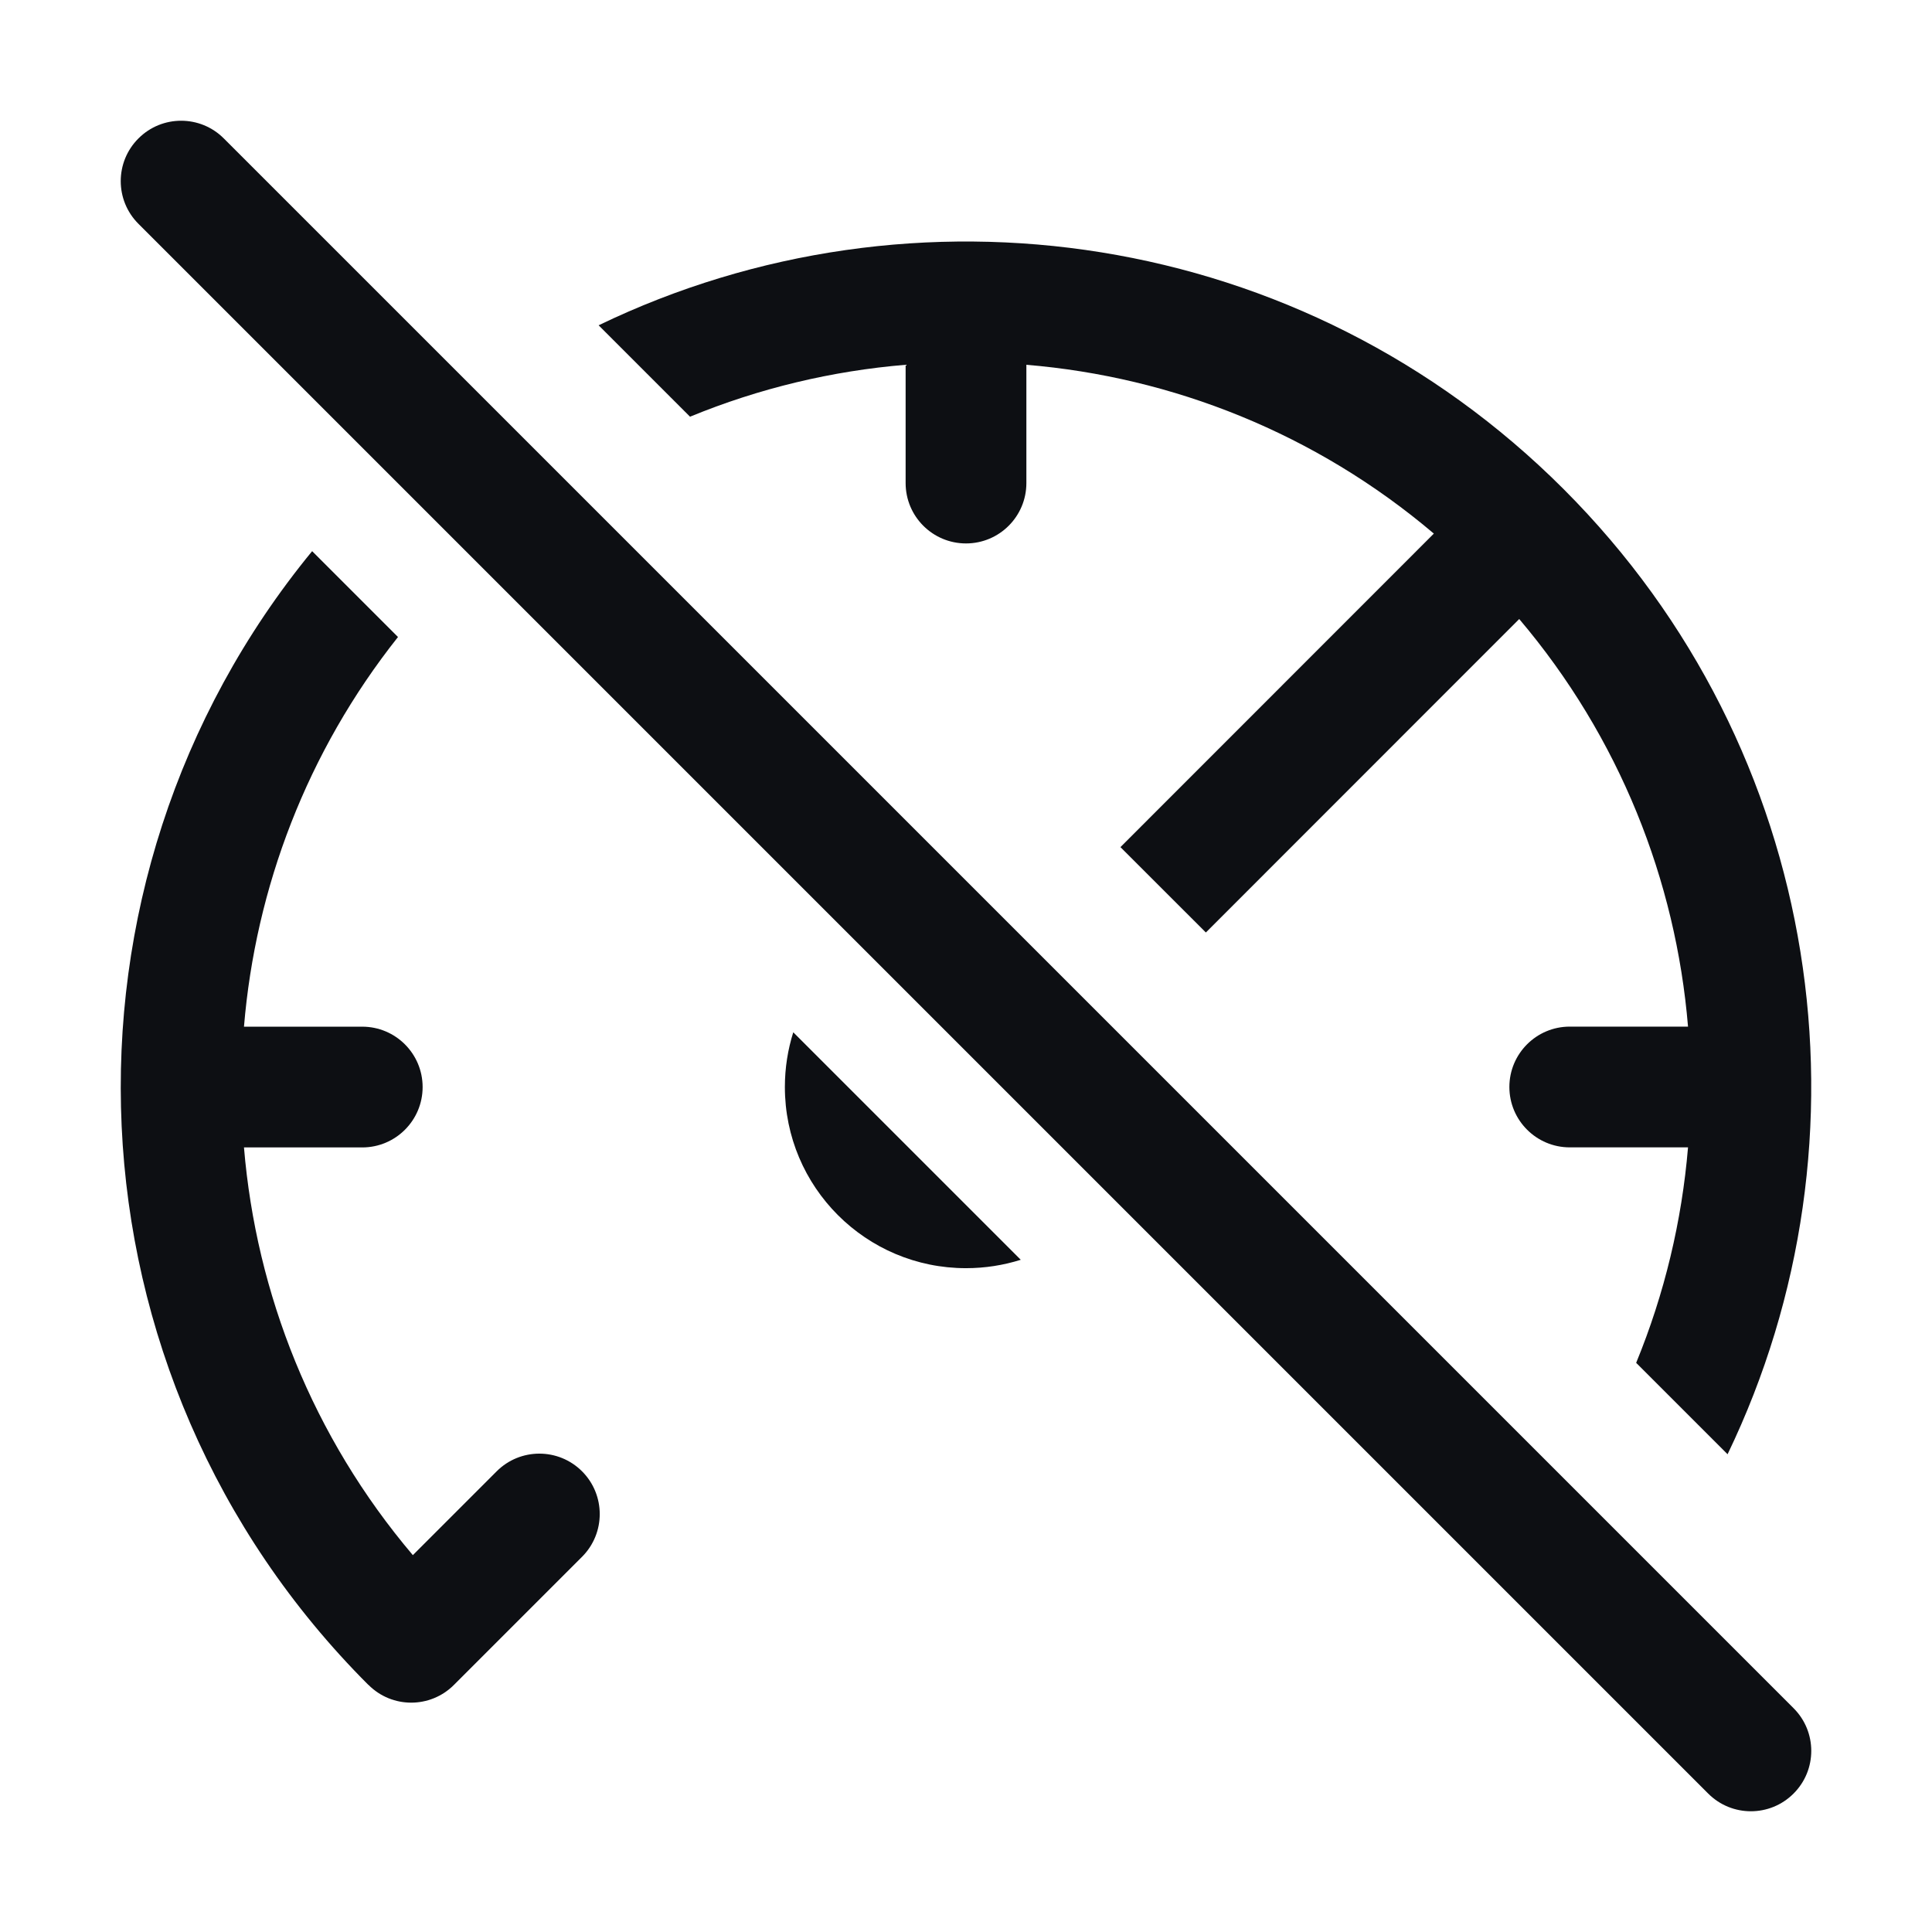 <svg width="32" height="32" viewBox="0 0 32 32" fill="none" xmlns="http://www.w3.org/2000/svg">
<path d="M3.707 2.293C3.317 1.902 2.683 1.902 2.293 2.293C1.902 2.683 1.902 3.317 2.293 3.707L28.293 29.707C28.683 30.098 29.317 30.098 29.707 29.707C30.098 29.317 30.098 28.683 29.707 28.293L3.707 2.293Z" fill="#0D0F13"/>
<path d="M25.899 8.102C30.222 12.426 31.127 18.874 28.614 24.087L27.1 22.573C27.571 21.426 27.857 20.222 27.959 19.004H26C25.448 19.004 25 18.556 25 18.004C25 17.452 25.448 17.004 26 17.004H27.959C27.758 14.585 26.826 12.215 25.163 10.253L19.973 15.445L18.558 14.031L23.749 8.838C21.788 7.175 19.419 6.243 17 6.042V8.001C17 8.554 16.552 9.001 16 9.001C15.448 9.001 15 8.554 15 8.001V6.042C13.782 6.143 12.576 6.43 11.429 6.902L9.915 5.388C15.127 2.872 21.576 3.777 25.899 8.102Z" fill="#0D0F13"/>
<path d="M13.139 17.098L16.907 20.866C16.621 20.956 16.316 21.005 16 21.005C14.343 21.005 13 19.662 13 18.004C13 17.688 13.049 17.384 13.139 17.098Z" fill="#0D0F13"/>
<path d="M4.041 17.005C4.232 14.707 5.083 12.453 6.592 10.551L5.17 9.129C0.653 14.63 0.963 22.769 6.101 27.907L6.102 27.906L6.104 27.908C6.494 28.299 7.127 28.299 7.518 27.908L9.641 25.785C10.031 25.394 10.031 24.761 9.641 24.37C9.25 23.979 8.617 23.979 8.226 24.37L6.838 25.758C5.175 23.796 4.243 21.425 4.041 19.005H6C6.552 19.005 7 18.557 7 18.005C7 17.453 6.552 17.005 6 17.005H4.041Z" fill="#0D0F13"/>
</svg>
